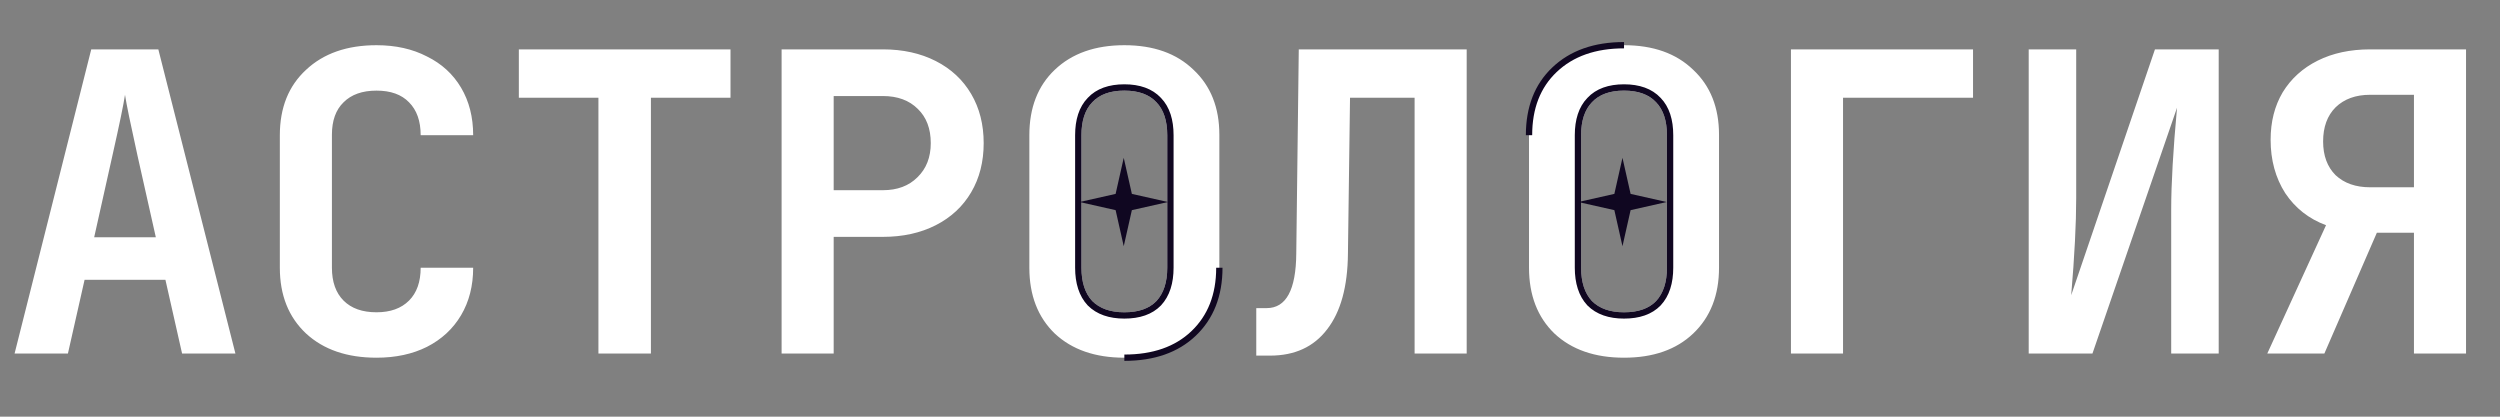 <?xml version="1.0" encoding="UTF-8"?> <svg xmlns="http://www.w3.org/2000/svg" width="396" height="66" viewBox="0 0 396 66" fill="none"><rect x="0" y="0" width="396" height="66" fill="#808080" stroke="none"/> <path d="M10.758 56H2.31L14.454 7.82H25.08L37.29 56H28.842L26.202 44.318H13.398L10.758 56ZM14.916 37.586H24.684L21.78 24.65C20.68 19.678 20.02 16.466 19.8 15.014C19.58 16.51 18.92 19.7 17.82 24.584L14.916 37.586ZM59.638 56.66C54.974 56.66 51.256 55.384 48.484 52.832C45.712 50.236 44.326 46.76 44.326 42.404V21.416C44.326 17.06 45.712 13.606 48.484 11.054C51.256 8.458 54.974 7.16 59.638 7.16C62.674 7.16 65.336 7.754 67.624 8.942C69.956 10.086 71.76 11.736 73.036 13.892C74.312 16.048 74.95 18.556 74.95 21.416H66.634C66.634 19.172 66.018 17.434 64.786 16.202C63.598 14.97 61.882 14.354 59.638 14.354C57.394 14.354 55.656 14.97 54.424 16.202C53.192 17.39 52.576 19.106 52.576 21.35V42.404C52.576 44.648 53.192 46.386 54.424 47.618C55.656 48.85 57.394 49.466 59.638 49.466C61.838 49.466 63.554 48.85 64.786 47.618C66.018 46.386 66.634 44.648 66.634 42.404H74.95C74.95 45.264 74.312 47.772 73.036 49.928C71.76 52.084 69.956 53.756 67.624 54.944C65.336 56.088 62.674 56.66 59.638 56.66ZM103.106 56H94.79V15.476H82.184V7.82H115.712V15.476H103.106V56ZM123.805 56V7.82H139.843C143.011 7.82 145.805 8.436 148.225 9.668C150.645 10.9 152.515 12.638 153.835 14.882C155.155 17.126 155.815 19.722 155.815 22.67C155.815 25.618 155.155 28.214 153.835 30.458C152.515 32.702 150.645 34.44 148.225 35.672C145.805 36.904 143.011 37.52 139.843 37.52H132.055V56H123.805ZM139.843 30.128C142.131 30.128 143.957 29.446 145.321 28.082C146.729 26.718 147.433 24.914 147.433 22.67C147.433 20.382 146.751 18.578 145.387 17.258C144.023 15.894 142.175 15.212 139.843 15.212H132.055V30.128H139.843ZM178.097 56.66C173.477 56.66 169.803 55.384 167.075 52.832C164.391 50.236 163.049 46.76 163.049 42.404V21.416C163.049 17.06 164.391 13.606 167.075 11.054C169.803 8.458 173.477 7.16 178.097 7.16C182.717 7.16 186.369 8.458 189.053 11.054C191.781 13.606 193.145 17.038 193.145 21.35V42.404C193.145 46.76 191.781 50.236 189.053 52.832C186.369 55.384 182.717 56.66 178.097 56.66ZM178.097 49.466C180.341 49.466 182.035 48.872 183.179 47.684C184.323 46.452 184.895 44.692 184.895 42.404V21.416C184.895 19.128 184.323 17.39 183.179 16.202C182.035 14.97 180.341 14.354 178.097 14.354C175.853 14.354 174.159 14.97 173.015 16.202C171.871 17.39 171.299 19.128 171.299 21.416V42.404C171.299 44.692 171.871 46.452 173.015 47.684C174.203 48.872 175.897 49.466 178.097 49.466ZM198.993 56.33V48.806H200.643C203.723 48.806 205.285 45.924 205.329 40.16L205.725 7.82H232.323V56H224.073V15.476H213.843L213.513 40.16C213.469 45.396 212.369 49.4 210.213 52.172C208.101 54.944 205.087 56.33 201.171 56.33H198.993ZM257.245 56.66C252.625 56.66 248.951 55.384 246.223 52.832C243.539 50.236 242.197 46.76 242.197 42.404V21.416C242.197 17.06 243.539 13.606 246.223 11.054C248.951 8.458 252.625 7.16 257.245 7.16C261.865 7.16 265.517 8.458 268.201 11.054C270.929 13.606 272.293 17.038 272.293 21.35V42.404C272.293 46.76 270.929 50.236 268.201 52.832C265.517 55.384 261.865 56.66 257.245 56.66ZM257.245 49.466C259.489 49.466 261.183 48.872 262.327 47.684C263.471 46.452 264.043 44.692 264.043 42.404V21.416C264.043 19.128 263.471 17.39 262.327 16.202C261.183 14.97 259.489 14.354 257.245 14.354C255.001 14.354 253.307 14.97 252.163 16.202C251.019 17.39 250.447 19.128 250.447 21.416V42.404C250.447 44.692 251.019 46.452 252.163 47.684C253.351 48.872 255.045 49.466 257.245 49.466ZM291.936 56H283.686V7.82H312.528V15.476H291.936V56ZM321.346 56V7.82H328.87V31.382C328.87 35.43 328.606 40.556 328.078 46.76L341.344 7.82H351.442V56H343.918V33.164C343.918 29.116 344.226 23.748 344.842 17.06L331.444 56H321.346ZM368.444 35.672C365.716 34.66 363.56 32.966 361.976 30.59C360.436 28.17 359.666 25.354 359.666 22.142C359.666 19.282 360.304 16.774 361.58 14.618C362.9 12.462 364.748 10.79 367.124 9.602C369.5 8.414 372.272 7.82 375.44 7.82H390.62V56H382.37V36.86H376.496L368.18 56H359.138L368.444 35.672ZM382.37 29.666V15.014H375.44C373.152 15.014 371.326 15.674 369.962 16.994C368.642 18.314 367.982 20.118 367.982 22.406C367.982 24.65 368.642 26.432 369.962 27.752C371.326 29.028 373.152 29.666 375.44 29.666H382.37Z" fill="white"></path> <path d="M178 25L179.287 30.713L185 32L179.287 33.287L178 39L176.713 33.287L171 32L176.713 30.713L178 25Z" fill="#100721"></path> <path d="M257 25L258.287 30.713L264 32L258.287 33.287L257 39L255.713 33.287L250 32L255.713 30.713L257 25Z" fill="#100721"></path> <path fill-rule="evenodd" clip-rule="evenodd" d="M246.568 11.416L246.568 11.416C244.001 13.857 242.697 17.171 242.697 21.416H241.697C241.697 16.949 243.078 13.355 245.879 10.692C248.72 7.988 252.528 6.66 257.245 6.66V7.66C252.723 7.66 249.183 8.928 246.568 11.416ZM263.054 48.371L263.048 48.378C261.655 49.824 259.66 50.466 257.245 50.466C254.865 50.466 252.884 49.819 251.456 48.391L251.443 48.378L251.43 48.364C250.061 46.889 249.447 44.852 249.447 42.404V21.416C249.447 18.974 250.058 16.951 251.437 15.515C252.827 14.022 254.824 13.354 257.245 13.354C259.666 13.354 261.664 14.022 263.054 15.515C264.433 16.951 265.043 18.974 265.043 21.416V42.404C265.043 44.852 264.43 46.889 263.06 48.364L263.054 48.371ZM262.327 16.202C261.183 14.97 259.489 14.354 257.245 14.354C255.001 14.354 253.307 14.97 252.163 16.202C251.019 17.39 250.447 19.128 250.447 21.416V42.404C250.447 44.692 251.019 46.452 252.163 47.684C253.351 48.872 255.045 49.466 257.245 49.466C259.489 49.466 261.183 48.872 262.327 47.684C263.471 46.452 264.043 44.692 264.043 42.404V21.416C264.043 19.128 263.471 17.39 262.327 16.202Z" fill="#100721"></path> <path fill-rule="evenodd" clip-rule="evenodd" d="M189.398 53.194L189.397 53.194C186.599 55.855 182.812 57.16 178.097 57.16V56.16C182.622 56.16 186.139 54.913 188.708 52.47C191.321 49.983 192.645 46.647 192.645 42.404H193.645C193.645 46.873 192.24 50.489 189.398 53.194ZM183.905 48.371L183.899 48.378C182.506 49.824 180.511 50.466 178.097 50.466C175.717 50.466 173.736 49.819 172.308 48.391L172.295 48.378L172.282 48.364C170.912 46.889 170.299 44.852 170.299 42.404V21.416C170.299 18.974 170.909 16.951 172.288 15.515C173.679 14.022 175.676 13.354 178.097 13.354C180.518 13.354 182.515 14.022 183.905 15.515C185.284 16.951 185.895 18.974 185.895 21.416V42.404C185.895 44.852 185.281 46.889 183.912 48.364L183.905 48.371ZM183.179 16.202C182.035 14.97 180.341 14.354 178.097 14.354C175.853 14.354 174.159 14.97 173.015 16.202C171.871 17.39 171.299 19.128 171.299 21.416V42.404C171.299 44.692 171.871 46.452 173.015 47.684C174.203 48.872 175.897 49.466 178.097 49.466C180.341 49.466 182.035 48.872 183.179 47.684C184.323 46.452 184.895 44.692 184.895 42.404V21.416C184.895 19.128 184.323 17.39 183.179 16.202Z" fill="#100721"></path> </svg> 